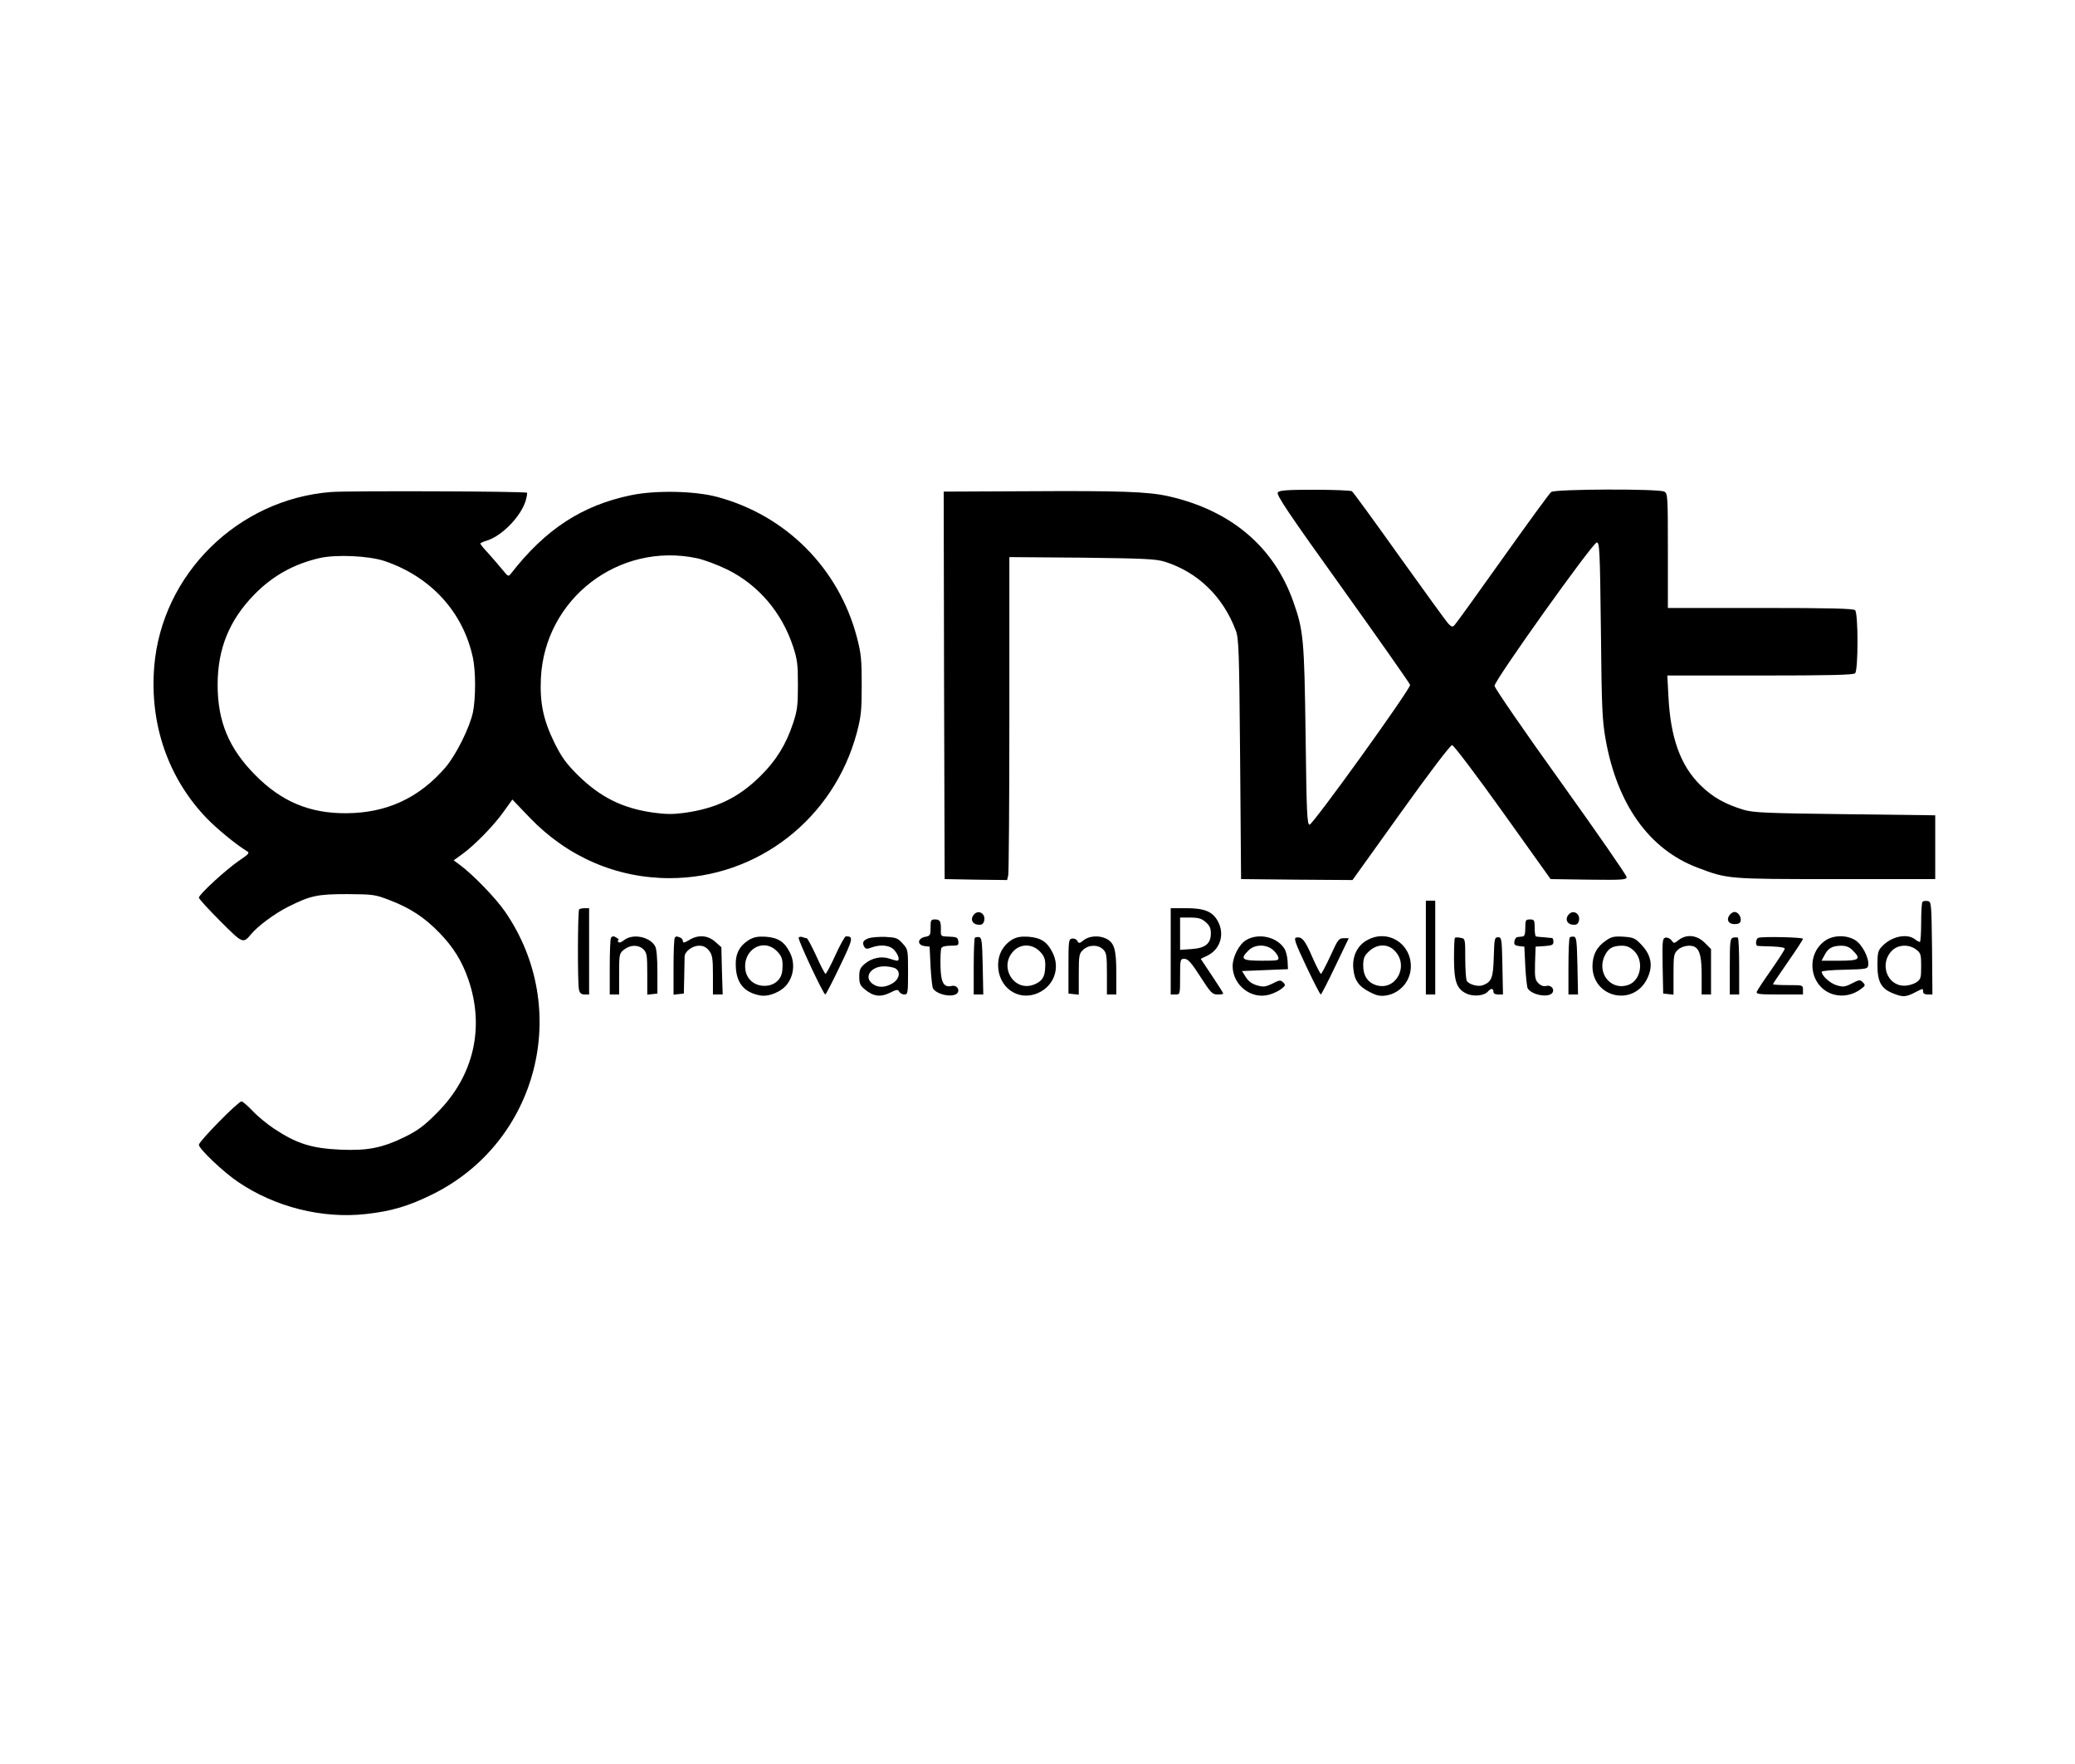 <?xml version="1.0" standalone="no"?>
<!DOCTYPE svg PUBLIC "-//W3C//DTD SVG 20010904//EN"
 "http://www.w3.org/TR/2001/REC-SVG-20010904/DTD/svg10.dtd">
<svg version="1.0" xmlns="http://www.w3.org/2000/svg"
 width="1106pt" height="940pt" viewBox="0 0 1106 940"
 preserveAspectRatio="xMidYMid meet">

<g transform="translate(0,940) scale(0.1,-0.1)"
fill="#000000" stroke="none">
<path d="M1766 6778 c-498 -38 -904 -438 -944 -931 -25 -308 75 -595 280 -808
55 -57 159 -142 214 -175 16 -9 11 -15 -42 -51 -70 -48 -214 -180 -214 -197 0
-6 51 -62 114 -125 121 -121 121 -121 165 -69 35 43 128 111 196 145 119 60
157 68 315 68 138 -1 149 -2 226 -32 108 -41 185 -91 264 -172 76 -78 122
-152 156 -250 89 -257 29 -516 -166 -711 -68 -69 -102 -94 -170 -128 -123 -60
-199 -75 -345 -69 -155 7 -234 32 -356 113 -36 24 -87 66 -113 94 -26 27 -52
50 -59 50 -18 0 -227 -213 -227 -231 0 -21 131 -146 209 -198 197 -134 449
-197 681 -171 137 15 227 42 355 105 563 278 745 989 386 1508 -49 71 -169
195 -239 247 l-34 25 46 33 c66 48 168 152 221 227 l46 64 91 -95 c201 -210
464 -324 747 -324 468 0 875 316 998 775 23 88 26 119 26 255 0 136 -3 167
-26 255 -97 367 -378 649 -745 747 -120 32 -328 36 -458 9 -261 -54 -456 -181
-639 -416 -15 -20 -16 -19 -48 20 -17 21 -51 60 -74 86 -24 25 -43 49 -43 52
0 3 17 11 38 17 80 26 179 129 204 212 6 21 9 40 7 42 -7 8 -950 11 -1043 4z
m284 -368 c247 -84 419 -272 471 -517 15 -74 15 -211 0 -288 -17 -82 -90 -228
-146 -294 -141 -164 -314 -244 -530 -245 -195 -1 -345 62 -485 204 -140 141
-200 285 -200 480 0 193 62 345 196 482 98 100 210 162 348 194 89 20 262 12
346 -16z m1665 15 c38 -8 112 -36 163 -61 165 -82 289 -228 349 -409 23 -69
26 -97 26 -205 0 -108 -3 -136 -26 -205 -37 -112 -90 -198 -173 -280 -116
-115 -234 -173 -406 -197 -58 -8 -99 -8 -164 1 -166 23 -284 82 -405 201 -61
61 -85 94 -123 170 -60 122 -79 213 -73 345 20 424 415 728 832 640z"/>
<path d="M5476 6782 l-446 -2 2 -1033 3 -1032 166 -3 167 -2 6 25 c3 14 6 388
6 832 0 445 0 821 0 836 l0 28 388 -3 c336 -4 394 -7 442 -22 175 -56 308
-185 376 -364 17 -43 19 -101 24 -687 l5 -640 297 -3 297 -2 258 360 c151 211
264 360 273 359 8 0 130 -161 270 -357 l255 -357 203 -3 c181 -2 202 -1 202
14 0 9 -158 237 -352 508 -194 270 -352 500 -352 511 -1 28 524 764 545 764
15 1 17 -44 22 -466 4 -414 7 -481 25 -583 62 -348 233 -587 490 -684 161 -61
159 -61 737 -61 l530 0 0 170 0 170 -480 6 c-418 5 -488 8 -540 23 -100 30
-167 68 -231 131 -107 105 -160 253 -171 473 l-6 112 495 0 c371 0 497 3 506
12 17 17 17 319 0 336 -9 9 -135 12 -505 12 l-493 0 0 305 c0 291 -1 305 -19
315 -30 16 -583 14 -603 -2 -9 -7 -125 -166 -258 -353 -133 -187 -248 -347
-256 -355 -12 -13 -16 -12 -33 5 -11 11 -128 173 -262 360 -133 187 -247 343
-253 347 -6 4 -95 8 -197 8 -149 0 -189 -3 -198 -14 -10 -12 56 -110 345 -513
196 -274 358 -505 360 -513 4 -20 -518 -745 -536 -745 -13 0 -16 66 -21 475
-7 513 -11 559 -65 712 -103 293 -331 487 -664 563 -110 25 -258 30 -754 27z"/>
<path d="M7600 4350 l0 -250 25 0 25 0 0 250 0 250 -25 0 -25 0 0 -250z"/>
<path d="M10247 4594 c-4 -4 -7 -54 -7 -111 0 -56 -3 -103 -7 -103 -5 0 -17 7
-27 15 -43 32 -126 14 -175 -39 -21 -22 -24 -35 -24 -100 0 -88 20 -125 83
-150 52 -21 68 -20 115 4 47 24 45 24 45 5 0 -9 9 -15 25 -15 l25 0 -2 248
c-3 240 -4 247 -23 250 -12 2 -24 0 -28 -4z m-33 -255 c24 -18 26 -27 26 -89
0 -63 -2 -69 -27 -86 -16 -10 -45 -18 -66 -17 -92 2 -131 123 -60 189 33 31
90 32 127 3z"/>
<path d="M3087 4554 c-8 -8 -9 -397 -1 -428 4 -19 13 -26 30 -26 l24 0 0 230
0 230 -23 0 c-13 0 -26 -3 -30 -6z"/>
<path d="M6240 4330 l0 -230 25 0 c25 0 25 0 25 95 0 93 1 95 23 95 19 0 36
-19 85 -95 55 -86 64 -95 92 -95 16 0 30 2 30 5 0 3 -27 46 -60 95 l-60 90 39
19 c66 34 89 113 53 180 -28 53 -72 71 -169 71 l-83 0 0 -230z m186 156 c21
-18 28 -32 28 -60 0 -55 -29 -79 -104 -84 l-60 -4 0 86 0 86 54 0 c43 0 61 -5
82 -24z"/>
<path d="M5190 4525 c-19 -23 -8 -50 22 -53 19 -2 28 2 33 18 12 39 -29 66
-55 35z"/>
<path d="M8360 4525 c-19 -23 -8 -50 22 -53 19 -2 28 2 33 18 12 39 -29 66
-55 35z"/>
<path d="M9220 4525 c-20 -25 -8 -50 25 -50 21 0 31 5 33 18 4 21 -14 47 -33
47 -7 0 -18 -7 -25 -15z"/>
<path d="M4960 4456 c0 -40 -2 -44 -30 -49 -41 -9 -42 -44 -2 -49 l27 -3 5
-105 c3 -58 9 -111 13 -118 24 -36 114 -51 132 -22 11 18 -8 41 -30 36 -44
-11 -60 15 -62 104 -1 45 1 88 4 96 3 9 21 14 50 14 40 0 44 2 41 23 -3 22 -7
24 -64 26 -28 1 -30 4 -29 34 1 46 -4 57 -31 57 -22 0 -24 -4 -24 -44z"/>
<path d="M8130 4455 c0 -33 -4 -45 -15 -46 -8 -1 -21 -2 -27 -3 -7 0 -14 -11
-16 -23 -3 -17 2 -22 25 -25 l28 -3 5 -105 c3 -58 9 -111 13 -118 24 -36 114
-51 132 -22 12 19 -8 41 -31 36 -16 -4 -30 0 -44 14 -18 18 -20 31 -18 108 l3
87 48 3 c39 3 47 6 47 23 0 10 -3 19 -7 20 -5 0 -24 2 -43 4 -19 1 -38 3 -42
4 -5 0 -8 21 -8 46 0 41 -2 45 -25 45 -23 0 -25 -4 -25 -45z"/>
<path d="M3257 4403 c-4 -3 -7 -73 -7 -155 l0 -148 25 0 25 0 0 109 c0 106 1
110 26 130 34 27 78 27 104 1 18 -18 20 -33 20 -131 l0 -110 27 3 27 3 0 115
c0 73 -4 123 -12 137 -28 51 -119 69 -165 33 -16 -13 -28 -16 -32 -10 -3 5 -3
10 2 10 9 0 -18 20 -28 20 -3 0 -9 -3 -12 -7z"/>
<path d="M3597 4403 c-4 -3 -7 -73 -7 -155 l0 -149 28 3 27 3 2 90 c1 50 2 98
2 107 1 28 42 58 77 58 23 0 39 -8 53 -26 18 -23 21 -41 21 -130 l0 -104 26 0
26 0 -4 126 -3 126 -33 29 c-39 35 -91 39 -139 9 -25 -15 -33 -16 -33 -6 0 8
-7 17 -16 20 -19 7 -19 7 -27 -1z"/>
<path d="M3992 4391 c-53 -34 -74 -76 -70 -146 5 -87 46 -134 129 -150 48 -9
118 21 147 63 34 47 39 112 13 164 -29 59 -63 81 -131 86 -42 2 -62 -2 -88
-17z m149 -60 c28 -28 33 -47 29 -101 -8 -110 -175 -113 -196 -4 -20 109 92
180 167 105z"/>
<path d="M4257 4403 c-6 -9 132 -303 142 -303 3 0 38 67 77 149 72 149 74 161
33 161 -6 0 -31 -45 -56 -100 -25 -55 -49 -100 -53 -100 -3 0 -26 43 -49 95
-24 52 -47 95 -51 95 -5 0 -15 3 -23 6 -8 3 -17 2 -20 -3z"/>
<path d="M4628 4399 c-29 -11 -34 -24 -20 -47 7 -10 15 -10 36 -2 51 19 102
13 125 -16 22 -27 28 -54 12 -54 -4 0 -22 5 -40 11 -42 15 -94 4 -131 -27 -25
-21 -30 -33 -30 -69 0 -36 5 -48 30 -68 44 -37 83 -43 133 -18 36 18 43 19 50
6 4 -8 17 -15 27 -15 19 0 20 8 20 120 0 118 0 120 -29 152 -26 29 -35 32 -92
35 -35 1 -76 -2 -91 -8z m143 -159 c31 -17 24 -57 -13 -80 -40 -24 -76 -25
-106 -4 -50 35 -12 94 61 94 21 0 47 -5 58 -10z"/>
<path d="M5196 4402 c-3 -3 -6 -72 -6 -154 l0 -148 25 0 26 0 -3 152 c-3 133
-5 151 -20 154 -9 1 -19 -1 -22 -4z"/>
<path d="M5392 4391 c-46 -30 -72 -77 -72 -134 0 -120 108 -196 213 -149 84
37 119 131 78 214 -29 59 -63 81 -131 86 -42 2 -62 -2 -88 -17z m149 -60 c28
-28 34 -48 29 -101 -3 -39 -19 -61 -56 -76 -110 -46 -196 99 -107 182 38 35
95 33 134 -5z"/>
<path d="M5777 4390 c-23 -19 -27 -19 -35 -4 -5 9 -18 14 -28 12 -18 -3 -19
-14 -19 -148 l0 -145 28 -3 27 -3 0 109 c0 101 2 110 23 130 30 28 80 29 107
2 18 -18 20 -33 20 -130 l0 -110 25 0 25 0 0 116 c0 126 -11 162 -57 183 -37
17 -88 13 -116 -9z"/>
<path d="M6642 4390 c-38 -23 -71 -88 -72 -138 0 -102 99 -180 195 -153 22 6
51 20 65 31 22 17 23 21 10 34 -14 14 -20 14 -58 -6 -38 -18 -48 -19 -83 -9
-27 8 -46 23 -59 44 l-20 32 123 5 122 5 -2 43 c-1 24 -9 55 -18 68 -41 62
-138 83 -203 44z m140 -50 c14 -11 28 -29 31 -40 5 -19 1 -20 -89 -20 -105 0
-116 9 -69 55 31 32 91 34 127 5z"/>
<path d="M6908 4403 c-13 -3 -4 -29 55 -154 39 -82 73 -149 77 -149 3 0 38 68
77 150 l72 150 -28 0 c-25 0 -31 -9 -70 -95 -24 -52 -47 -95 -50 -95 -4 0 -25
41 -47 91 -39 90 -55 109 -86 102z"/>
<path d="M7290 4391 c-53 -27 -82 -84 -77 -149 5 -65 28 -99 90 -130 37 -19
55 -22 87 -17 75 13 130 79 130 155 0 123 -123 199 -230 141z m143 -57 c81
-81 6 -218 -99 -184 -46 15 -69 53 -68 109 1 37 7 49 33 73 42 38 98 39 134 2z"/>
<path d="M7755 4402 c-3 -3 -5 -52 -5 -110 0 -122 14 -162 66 -187 38 -18 95
-12 115 11 15 18 29 18 29 -1 0 -9 9 -15 25 -15 l26 0 -3 153 c-3 144 -4 152
-23 152 -19 0 -20 -8 -23 -105 -3 -111 -11 -133 -59 -151 -25 -9 -73 4 -85 24
-4 7 -8 60 -8 118 0 105 0 107 -25 111 -13 3 -27 3 -30 0z"/>
<path d="M8367 4404 c-4 -4 -7 -74 -7 -156 l0 -148 25 0 26 0 -3 152 c-3 129
-5 153 -18 156 -9 1 -19 0 -23 -4z"/>
<path d="M8561 4388 c-50 -33 -73 -78 -73 -139 2 -166 217 -215 291 -66 33 66
24 124 -28 180 -35 37 -43 41 -97 45 -50 3 -65 0 -93 -20z m150 -57 c53 -53
35 -157 -32 -180 -94 -33 -172 66 -124 159 19 37 41 49 88 50 29 0 45 -7 68
-29z"/>
<path d="M8877 4403 c-16 -4 -17 -18 -15 -151 l3 -147 28 -3 27 -3 0 109 c0
101 2 110 23 130 23 22 71 29 93 14 25 -16 34 -56 34 -151 l0 -101 25 0 25 0
0 121 0 121 -34 34 c-41 41 -97 47 -139 14 -24 -19 -25 -19 -38 -1 -8 10 -22
16 -32 14z"/>
<path d="M9238 4403 c-16 -4 -18 -20 -18 -154 l0 -149 25 0 25 0 0 149 c0 83
-3 152 -7 154 -5 2 -16 2 -25 0z"/>
<path d="M9372 4402 c-13 -4 -17 -41 -4 -43 4 -1 39 -2 77 -3 46 -2 69 -6 68
-13 -2 -7 -34 -57 -73 -113 -39 -55 -73 -107 -76 -115 -5 -13 13 -15 120 -15
l126 0 0 25 c0 25 -1 25 -80 25 -44 0 -80 2 -80 5 0 2 36 56 80 119 44 63 80
118 80 123 0 8 -215 13 -238 5z"/>
<path d="M9730 4388 c-111 -76 -84 -252 44 -288 49 -14 105 -2 146 30 23 17
24 20 9 35 -15 15 -19 14 -58 -6 -37 -19 -47 -20 -81 -10 -35 10 -80 51 -80
72 0 5 55 10 123 11 117 3 122 4 125 25 5 37 -33 111 -70 133 -46 28 -115 27
-158 -2z m145 -53 c47 -46 36 -55 -70 -55 l-96 0 16 30 c19 37 41 49 88 50 27
0 45 -7 62 -25z"/>
</g>
</svg>
